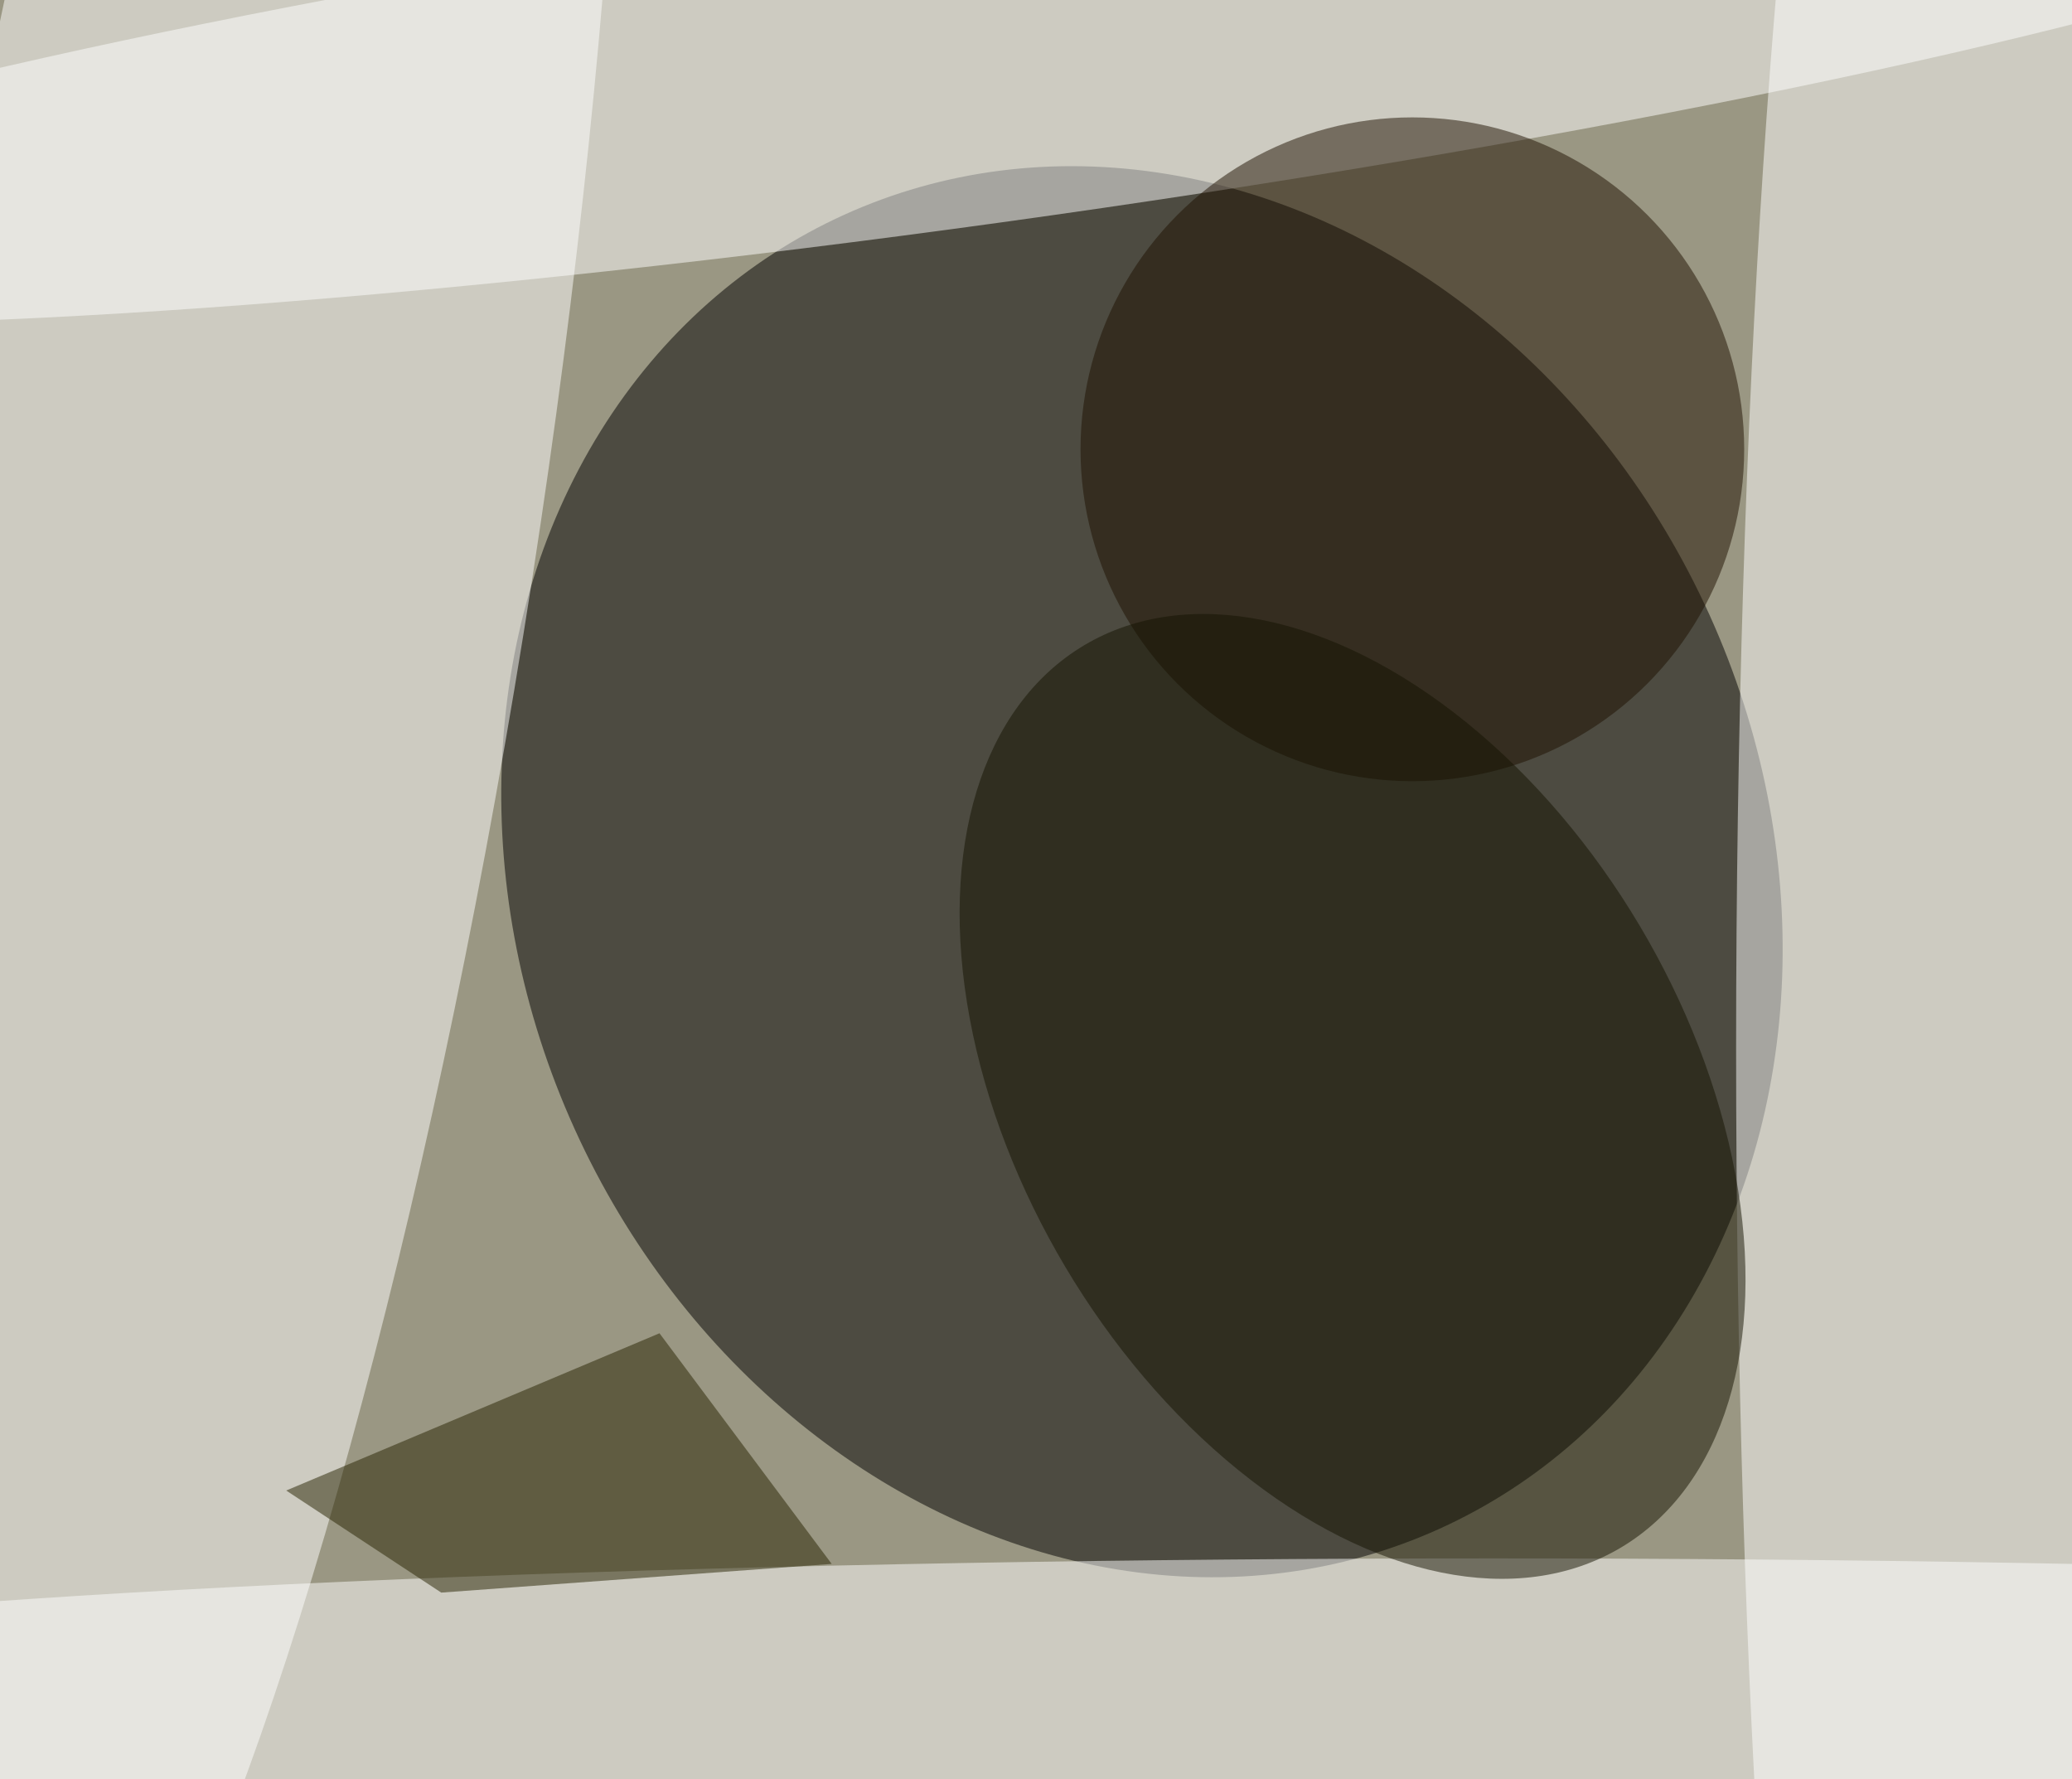 <svg xmlns="http://www.w3.org/2000/svg" viewBox="0 0 2048 1758"><filter id="b"><feGaussianBlur stdDeviation="12" /></filter><path d="M0 0h2048v1758H0z" fill="#9a9783" /><g filter="url(#b)" transform="scale(8) translate(0.5 0.5)"><g transform="translate(140.592 107.179) rotate(155.622) scale(76.962 89.1)"><ellipse fill="#000" fill-opacity=".502" cx="0" cy="0" rx="1" ry="1" /></g><ellipse fill="#fff" fill-opacity=".502" cx="239" cy="129" rx="25" ry="218" /><g transform="translate(27.163 65.132) rotate(8.825) scale(38.544 207.169)"><ellipse fill="#fff" fill-opacity=".502" cx="0" cy="0" rx="1" ry="1" /></g><ellipse fill="#fff" fill-opacity=".502" cx="184" cy="209" rx="255" ry="17" /><g transform="translate(120.51 6.876) rotate(82.117) scale(20.274 187.988)"><ellipse fill="#fff" fill-opacity=".502" cx="0" cy="0" rx="1" ry="1" /></g><ellipse fill="#1e1100" fill-opacity=".502" cx="174" cy="55" rx="41" ry="41" /><g transform="translate(166.612 134.933) rotate(239.253) scale(64.847 41.271)"><ellipse fill="#141200" fill-opacity=".502" cx="0" cy="0" rx="1" ry="1" /></g><path fill="#272200" fill-opacity=".502" d="M102.257 192.681 80.982 164.191 34.86 183.616 54.017 196.226z" /></g></svg>